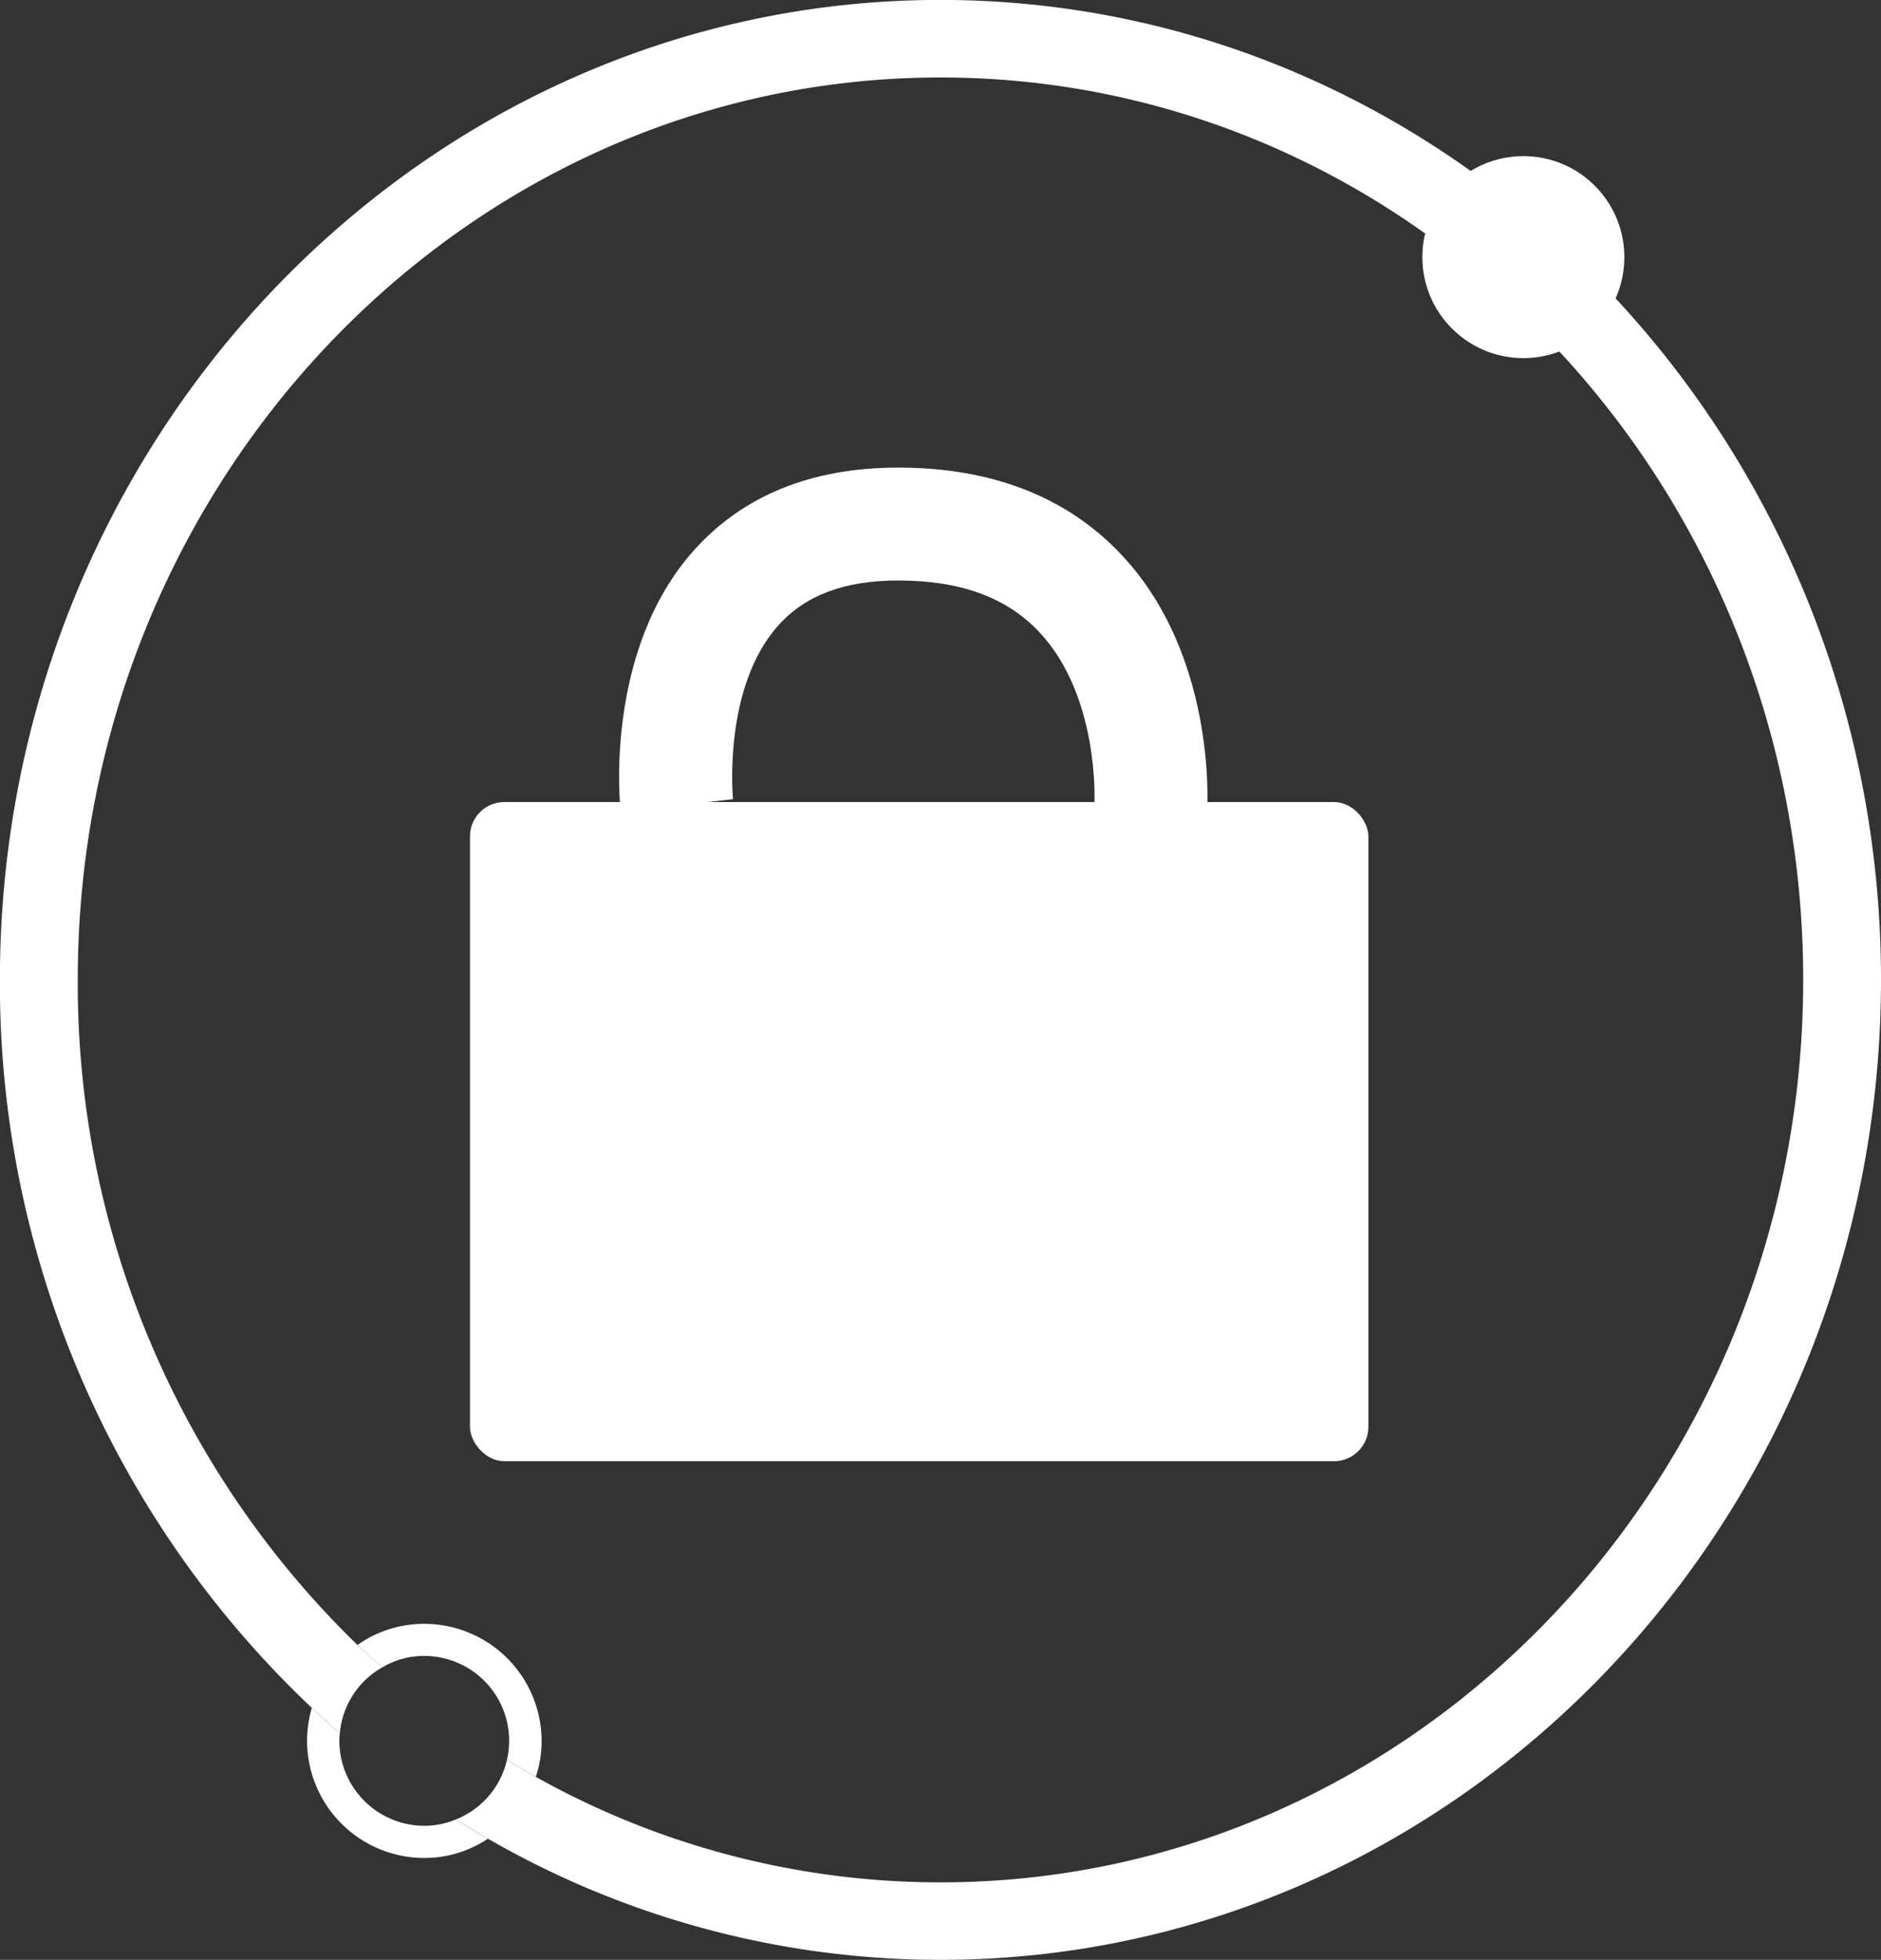 <svg xmlns="http://www.w3.org/2000/svg" width="100.403" height="104.611" viewBox="0 0 100.403 104.611"><rect x="0" y="0" width="100.403" height="104.611" fill="#333333" stroke="none"/><defs><style>.a{fill:#fff;}</style></defs><g transform="translate(-31.118 -31.397)"><g transform="translate(31.118 31.397)"><path class="a" d="M762.832,394.763c0,28.847-22.527,52.313-50.2,52.313a48.3,48.3,0,0,1-24.156-6.467c-.587-.338-1.158-.675-1.715-1.027a4.5,4.5,0,0,0,2.728-3.183c.5.323,1.027.616,1.539.909a44.223,44.223,0,0,0,21.6,5.632c25.4,0,46.051-21.6,46.051-48.177S738.033,346.6,712.631,346.6s-46.051,21.6-46.051,48.163a49.177,49.177,0,0,0,14.93,35.505c.425.4.865.808,1.32,1.2a4.472,4.472,0,0,0-2.259,3.506c-.5-.426-1.013-.88-1.5-1.349a53.176,53.176,0,0,1-16.647-38.865c0-28.833,22.527-52.3,50.2-52.3S762.832,365.929,762.832,394.763Z" transform="translate(-662.429 -342.464)"/><g transform="translate(75.922 8.334)"><ellipse class="a" cx="5.391" cy="5.391" rx="5.391" ry="5.391"/></g><g transform="translate(16.397 86.676)"><path class="a" d="M678.18,392.7a6.133,6.133,0,0,0-3.563,1.128c.424.4.865.808,1.32,1.2a4.333,4.333,0,0,1,2.243-.616,4.536,4.536,0,0,1,4.533,4.533,4.594,4.594,0,0,1-.117,1.011c.5.323,1.027.616,1.539.909a5.922,5.922,0,0,0,.309-1.92A6.265,6.265,0,0,0,678.18,392.7Zm0,10.779a4.543,4.543,0,0,1-4.531-4.531,1.867,1.867,0,0,1,.029-.411c-.5-.426-1.013-.88-1.5-1.349a6.256,6.256,0,0,0,6,8.008,6.081,6.081,0,0,0,3.4-1.027c-.587-.338-1.158-.675-1.715-1.027A4.294,4.294,0,0,1,678.18,403.478Z" transform="translate(-671.932 -392.699)"/></g></g><g transform="translate(56.205 56.36)"><g transform="translate(0 17.848)"><rect class="a" width="47.954" height="35.184" rx="1.832"/></g><g transform="translate(7.958)"><path class="a" d="M681.664,375.3c-.038-.349-.894-8.584,3.915-13.96,2.621-2.926,6.286-4.412,10.9-4.412,5.007,0,9.019,1.565,11.921,4.655,5.017,5.337,4.59,13.236,4.57,13.57l-6.016-.373c0-.045.267-5.683-2.966-9.095-1.743-1.839-4.2-2.731-7.509-2.731-2.862,0-4.957.787-6.4,2.4-2.983,3.335-2.422,9.215-2.416,9.274Z" transform="translate(-681.581 -356.932)"/></g></g></g></svg>